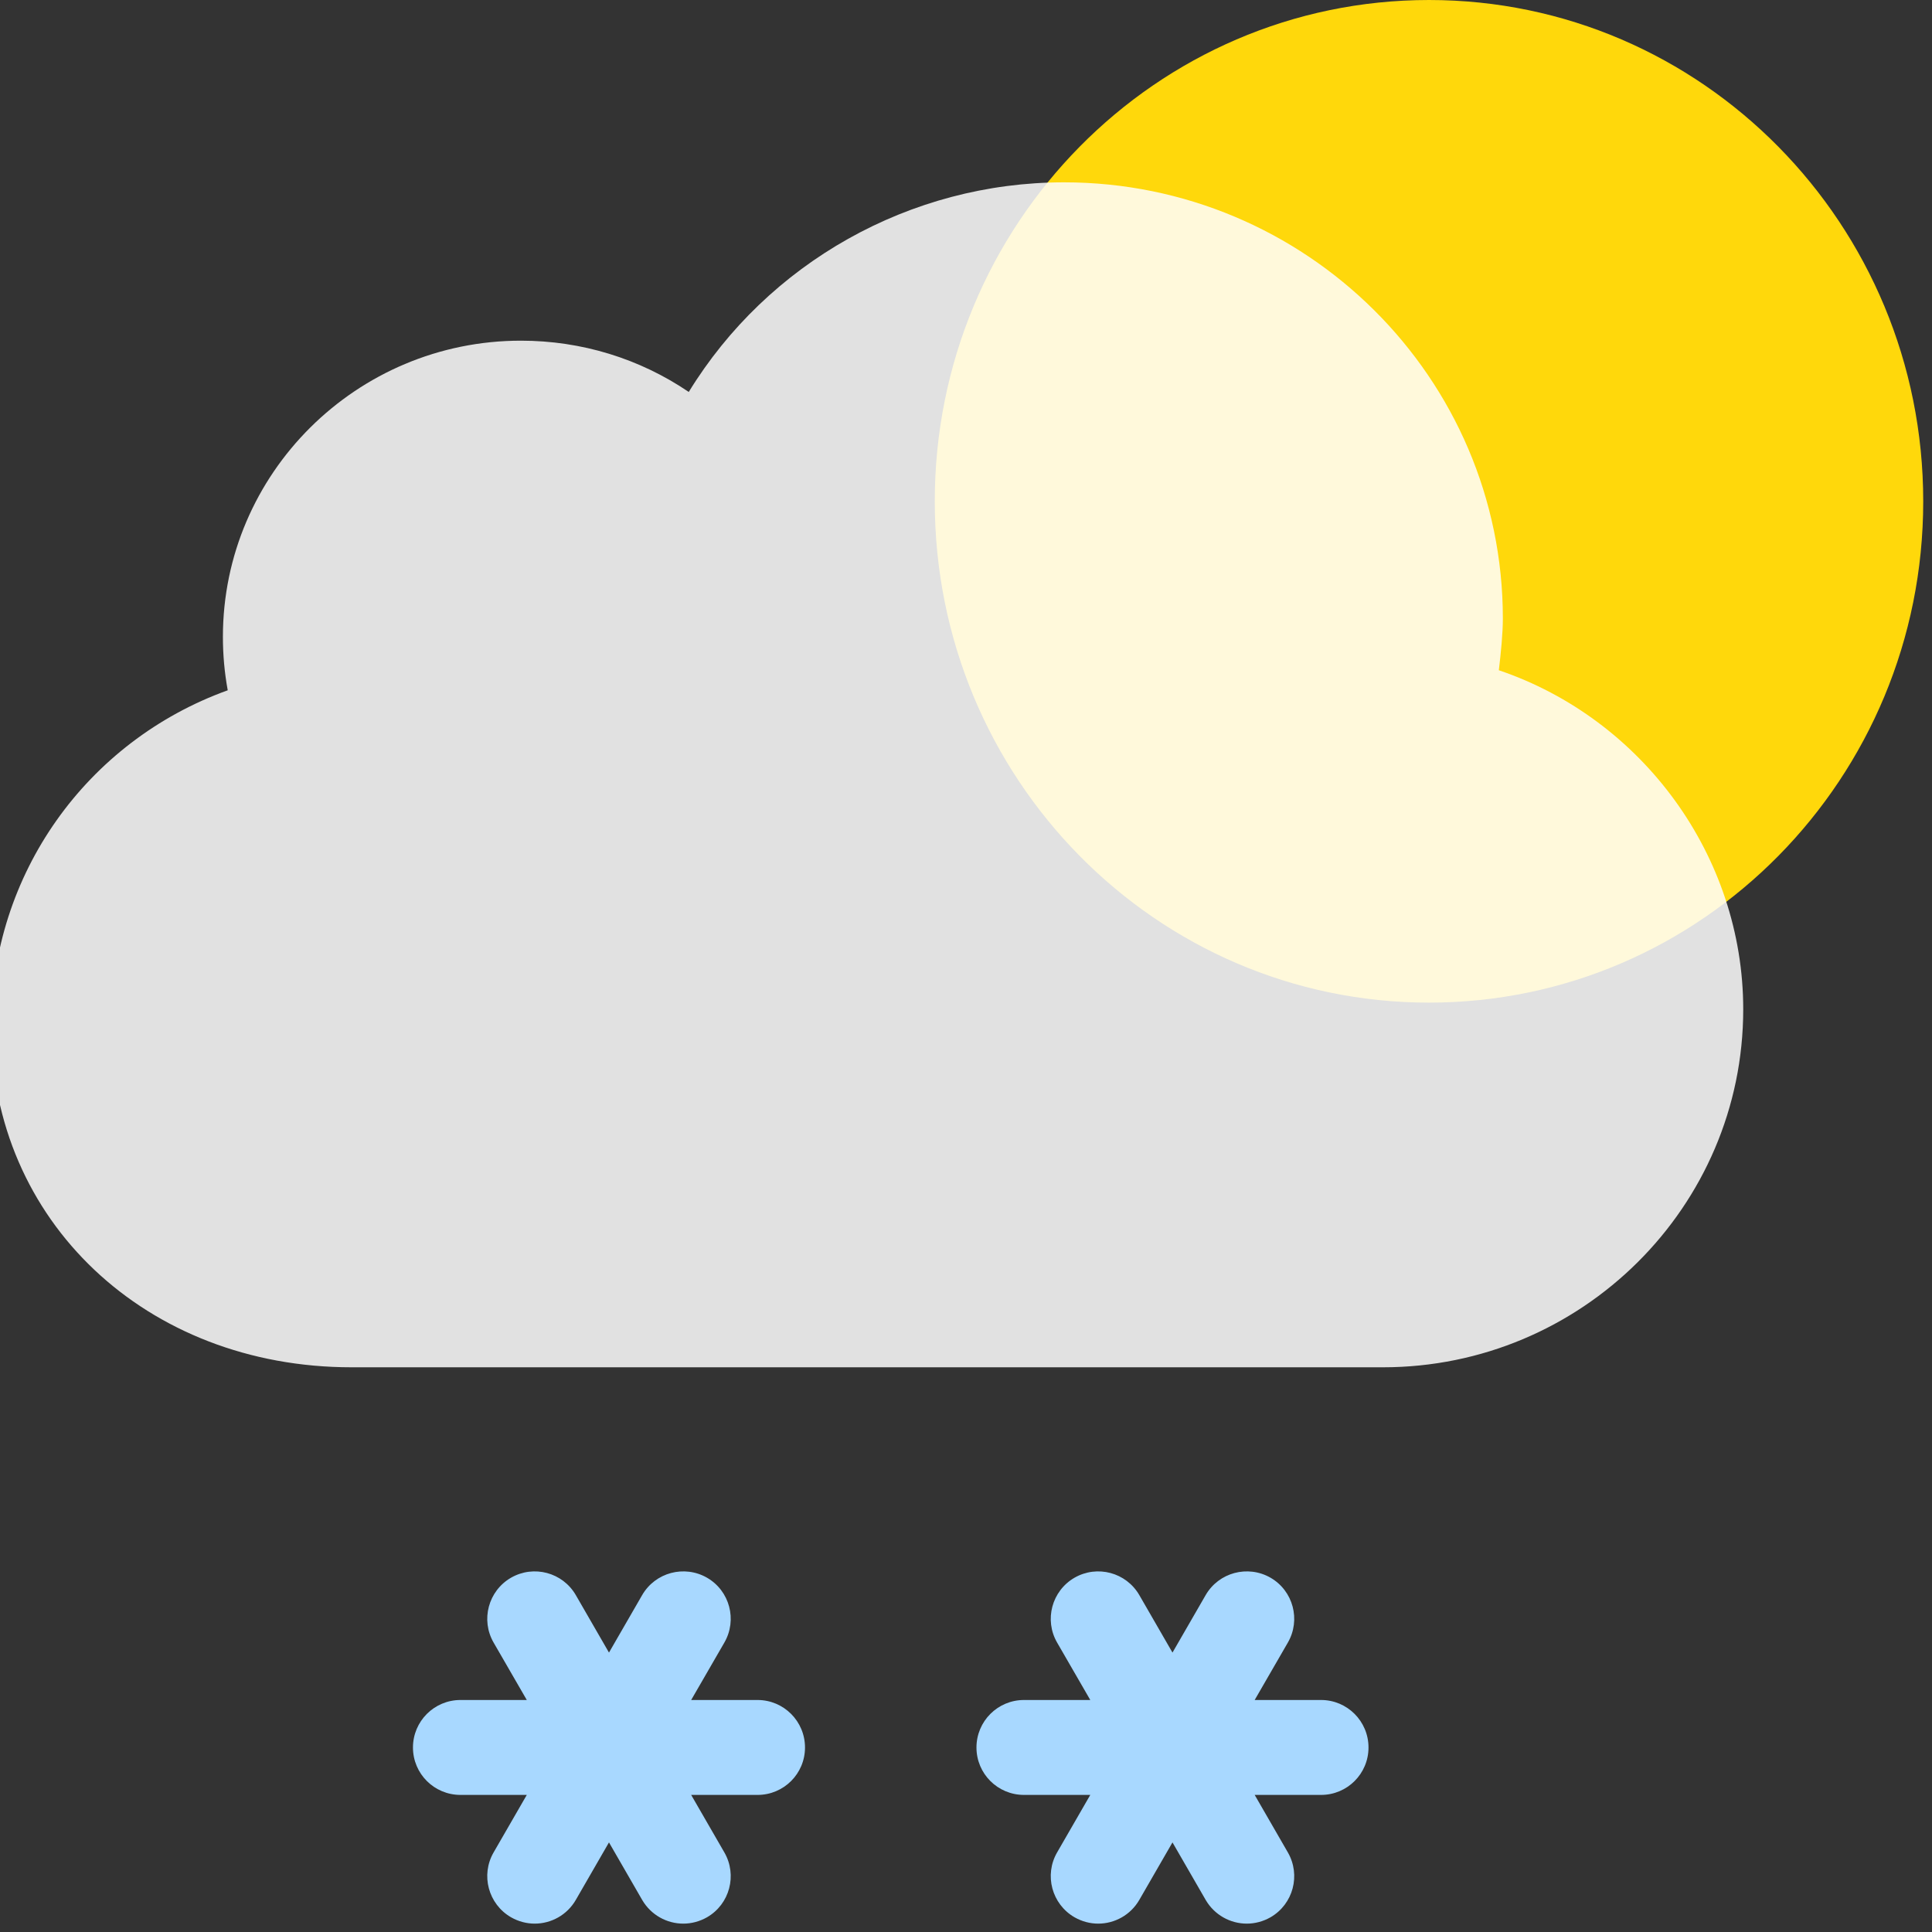 <?xml version="1.0" encoding="UTF-8" standalone="no"?>
<svg width="24px" height="24px" viewBox="0 0 24 24" version="1.1" xmlns="http://www.w3.org/2000/svg" xmlns:xlink="http://www.w3.org/1999/xlink">
    <rect x="0" y="0" width="24" height="24" fill="#333333" stroke="none"/>
    <!-- Generator: Sketch 3.8.3 (29802) - http://www.bohemiancoding.com/sketch -->
    <title>21</title>
    <desc>Created with Sketch.</desc>
    <defs></defs>
    <g id="天气图标" stroke="none" stroke-width="1" fill="none" fill-rule="evenodd">
        <g id="天气图标_默认背景" transform="translate(-204, -1156)">
            <g id="Group-18" transform="translate(203, 1156)">
                <path d="M9.586,21.118 L10.411,21.118 C10.736,21.118 11,21.382 11,21.708 C11,22.034 10.736,22.297 10.411,22.297 L9.586,22.297 L9.998,23.011 C10.161,23.293 10.065,23.654 9.783,23.817 C9.69,23.87 9.588,23.896 9.488,23.896 C9.285,23.896 9.087,23.79 8.977,23.601 L8.565,22.887 L8.153,23.601 C8.044,23.79 7.846,23.896 7.642,23.896 C7.542,23.896 7.441,23.87 7.348,23.817 C7.066,23.654 6.969,23.293 7.132,23.011 L7.544,22.297 L6.72,22.297 C6.394,22.297 6.13,22.034 6.13,21.708 C6.13,21.382 6.394,21.118 6.72,21.118 L7.544,21.118 L7.132,20.405 C6.969,20.123 7.066,19.762 7.348,19.599 C7.63,19.437 7.99,19.533 8.153,19.815 L8.565,20.529 L8.977,19.815 C9.14,19.533 9.501,19.437 9.783,19.599 C10.065,19.762 10.161,20.123 9.998,20.405 L9.586,21.118 Z" id="Shape-Copy-4" fill="#A8D8FF"></path>
                <path d="M16.586,21.118 L17.411,21.118 C17.736,21.118 18,21.382 18,21.708 C18,22.034 17.736,22.297 17.411,22.297 L16.586,22.297 L16.998,23.011 C17.161,23.293 17.065,23.654 16.783,23.817 C16.69,23.87 16.588,23.896 16.488,23.896 C16.285,23.896 16.087,23.79 15.977,23.601 L15.565,22.887 L15.153,23.601 C15.044,23.79 14.846,23.896 14.642,23.896 C14.542,23.896 14.441,23.87 14.348,23.817 C14.066,23.654 13.969,23.293 14.132,23.011 L14.544,22.297 L13.72,22.297 C13.394,22.297 13.13,22.034 13.13,21.708 C13.13,21.382 13.394,21.118 13.72,21.118 L14.544,21.118 L14.132,20.405 C13.969,20.123 14.066,19.762 14.348,19.599 C14.63,19.437 14.99,19.533 15.153,19.815 L15.565,20.529 L15.977,19.815 C16.14,19.533 16.501,19.437 16.783,19.599 C17.065,19.762 17.161,20.123 16.998,20.405 L16.586,21.118 Z" id="Shape-Copy-4" fill="#A8D8FF"></path>
                <path d="M18.752,12.455 C22.142,12.455 24.891,9.667 24.891,6.228 C24.891,2.788 22.142,0 18.752,0 C15.361,0 12.612,2.788 12.612,6.228 C12.612,9.667 15.361,12.455 18.752,12.455 Z" id="Combined-Shape-Copy-4" fill="#FFD80B"></path>
                <path d="M19.669,7.683 C19.669,4.695 17.223,2.265 14.217,2.265 C12.302,2.265 10.537,3.268 9.556,4.869 C8.946,4.455 8.225,4.232 7.471,4.232 C5.43,4.232 3.769,5.882 3.769,7.911 C3.769,8.135 3.789,8.357 3.829,8.575 C2.076,9.207 0.891,10.859 0.891,12.753 C0.891,15.166 2.815,16.985 5.367,16.985 L18.179,16.985 C20.647,16.985 22.655,14.99 22.655,12.538 C22.655,10.633 21.404,8.931 19.619,8.326 C19.645,8.112 19.669,7.865 19.669,7.683 Z" id="Shape-Copy-5" fill-opacity="0.85" fill="#FFFFFF"></path>
            </g>
        </g>
    </g>
</svg>
